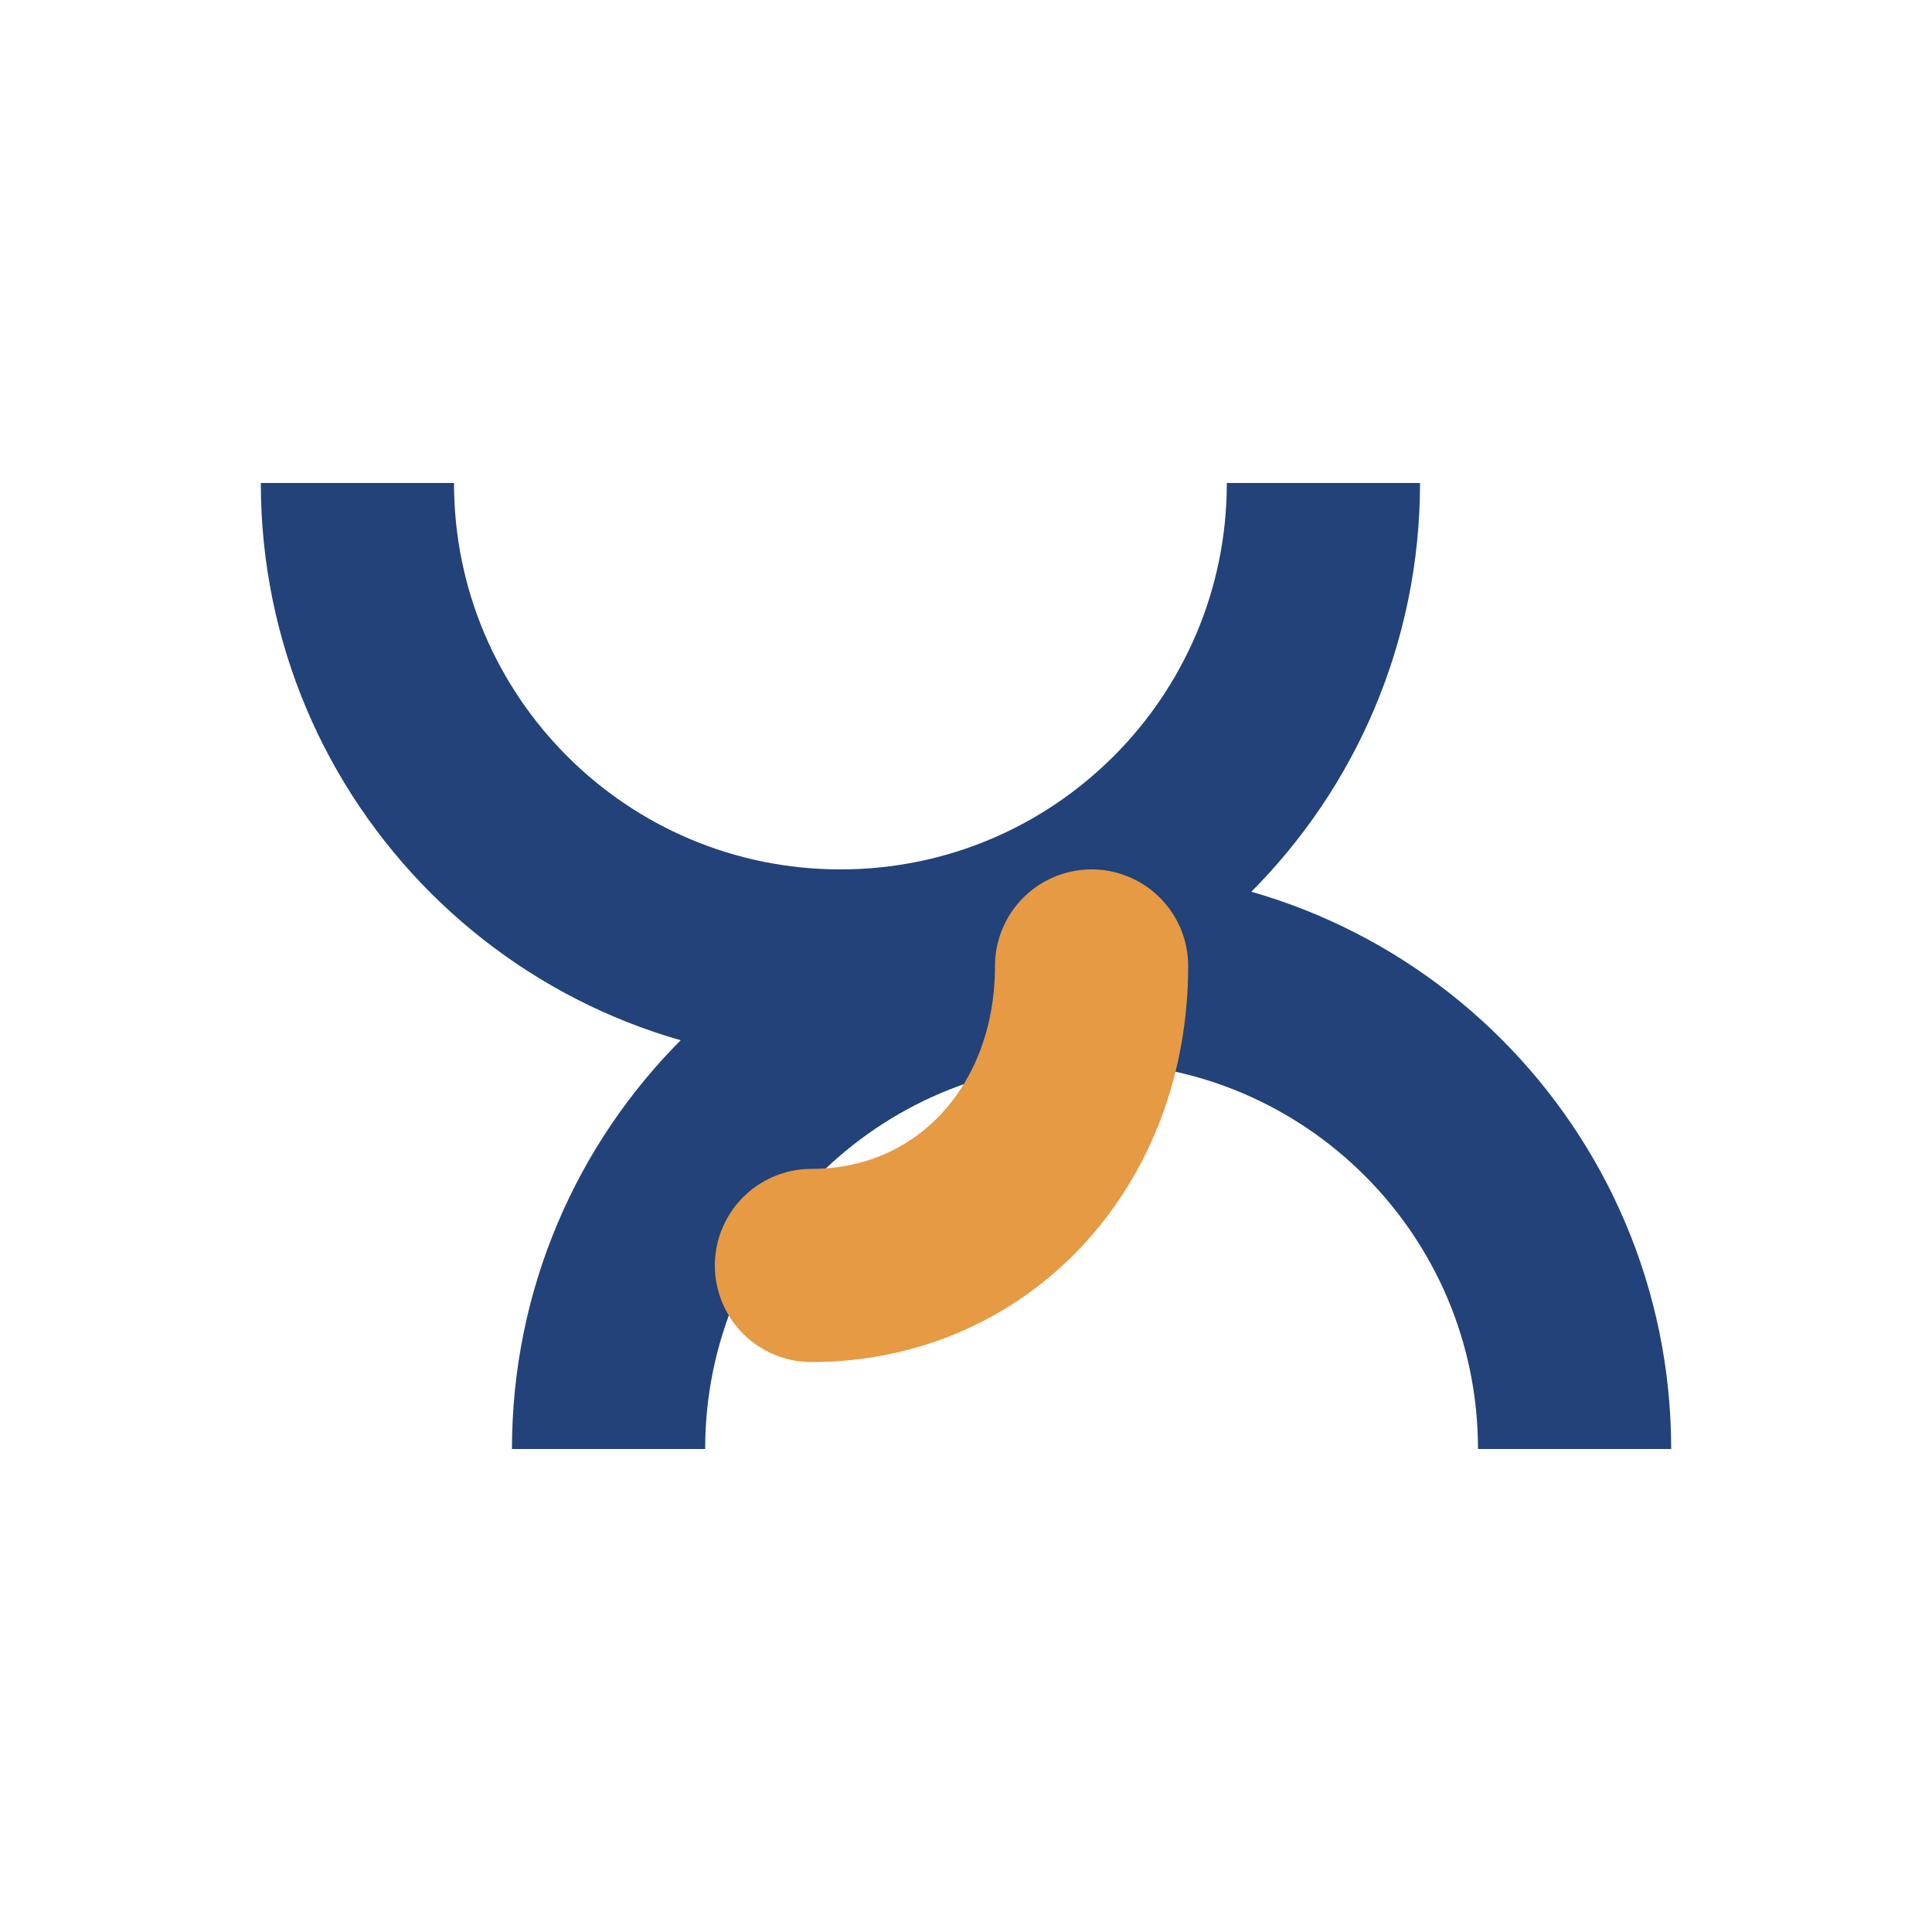 <svg width="100" height="100" viewBox="0 0 100 100" fill="none" xmlns="http://www.w3.org/2000/svg">
<path d="M68.5 25C68.5 38.807 57.307 50 43.5 50C29.693 50 18.5 38.807 18.5 25" stroke="#224279" stroke-width="10"/>
<path d="M31.5 75C31.5 61.193 42.693 50 56.5 50C70.307 50 81.5 61.193 81.5 75" stroke="#224279" stroke-width="10"/>
<path d="M56.5 50C56.5 58.837 50.337 65.5 42 65.5" stroke="#E59A43" stroke-width="10" stroke-linecap="round"/>
</svg>
